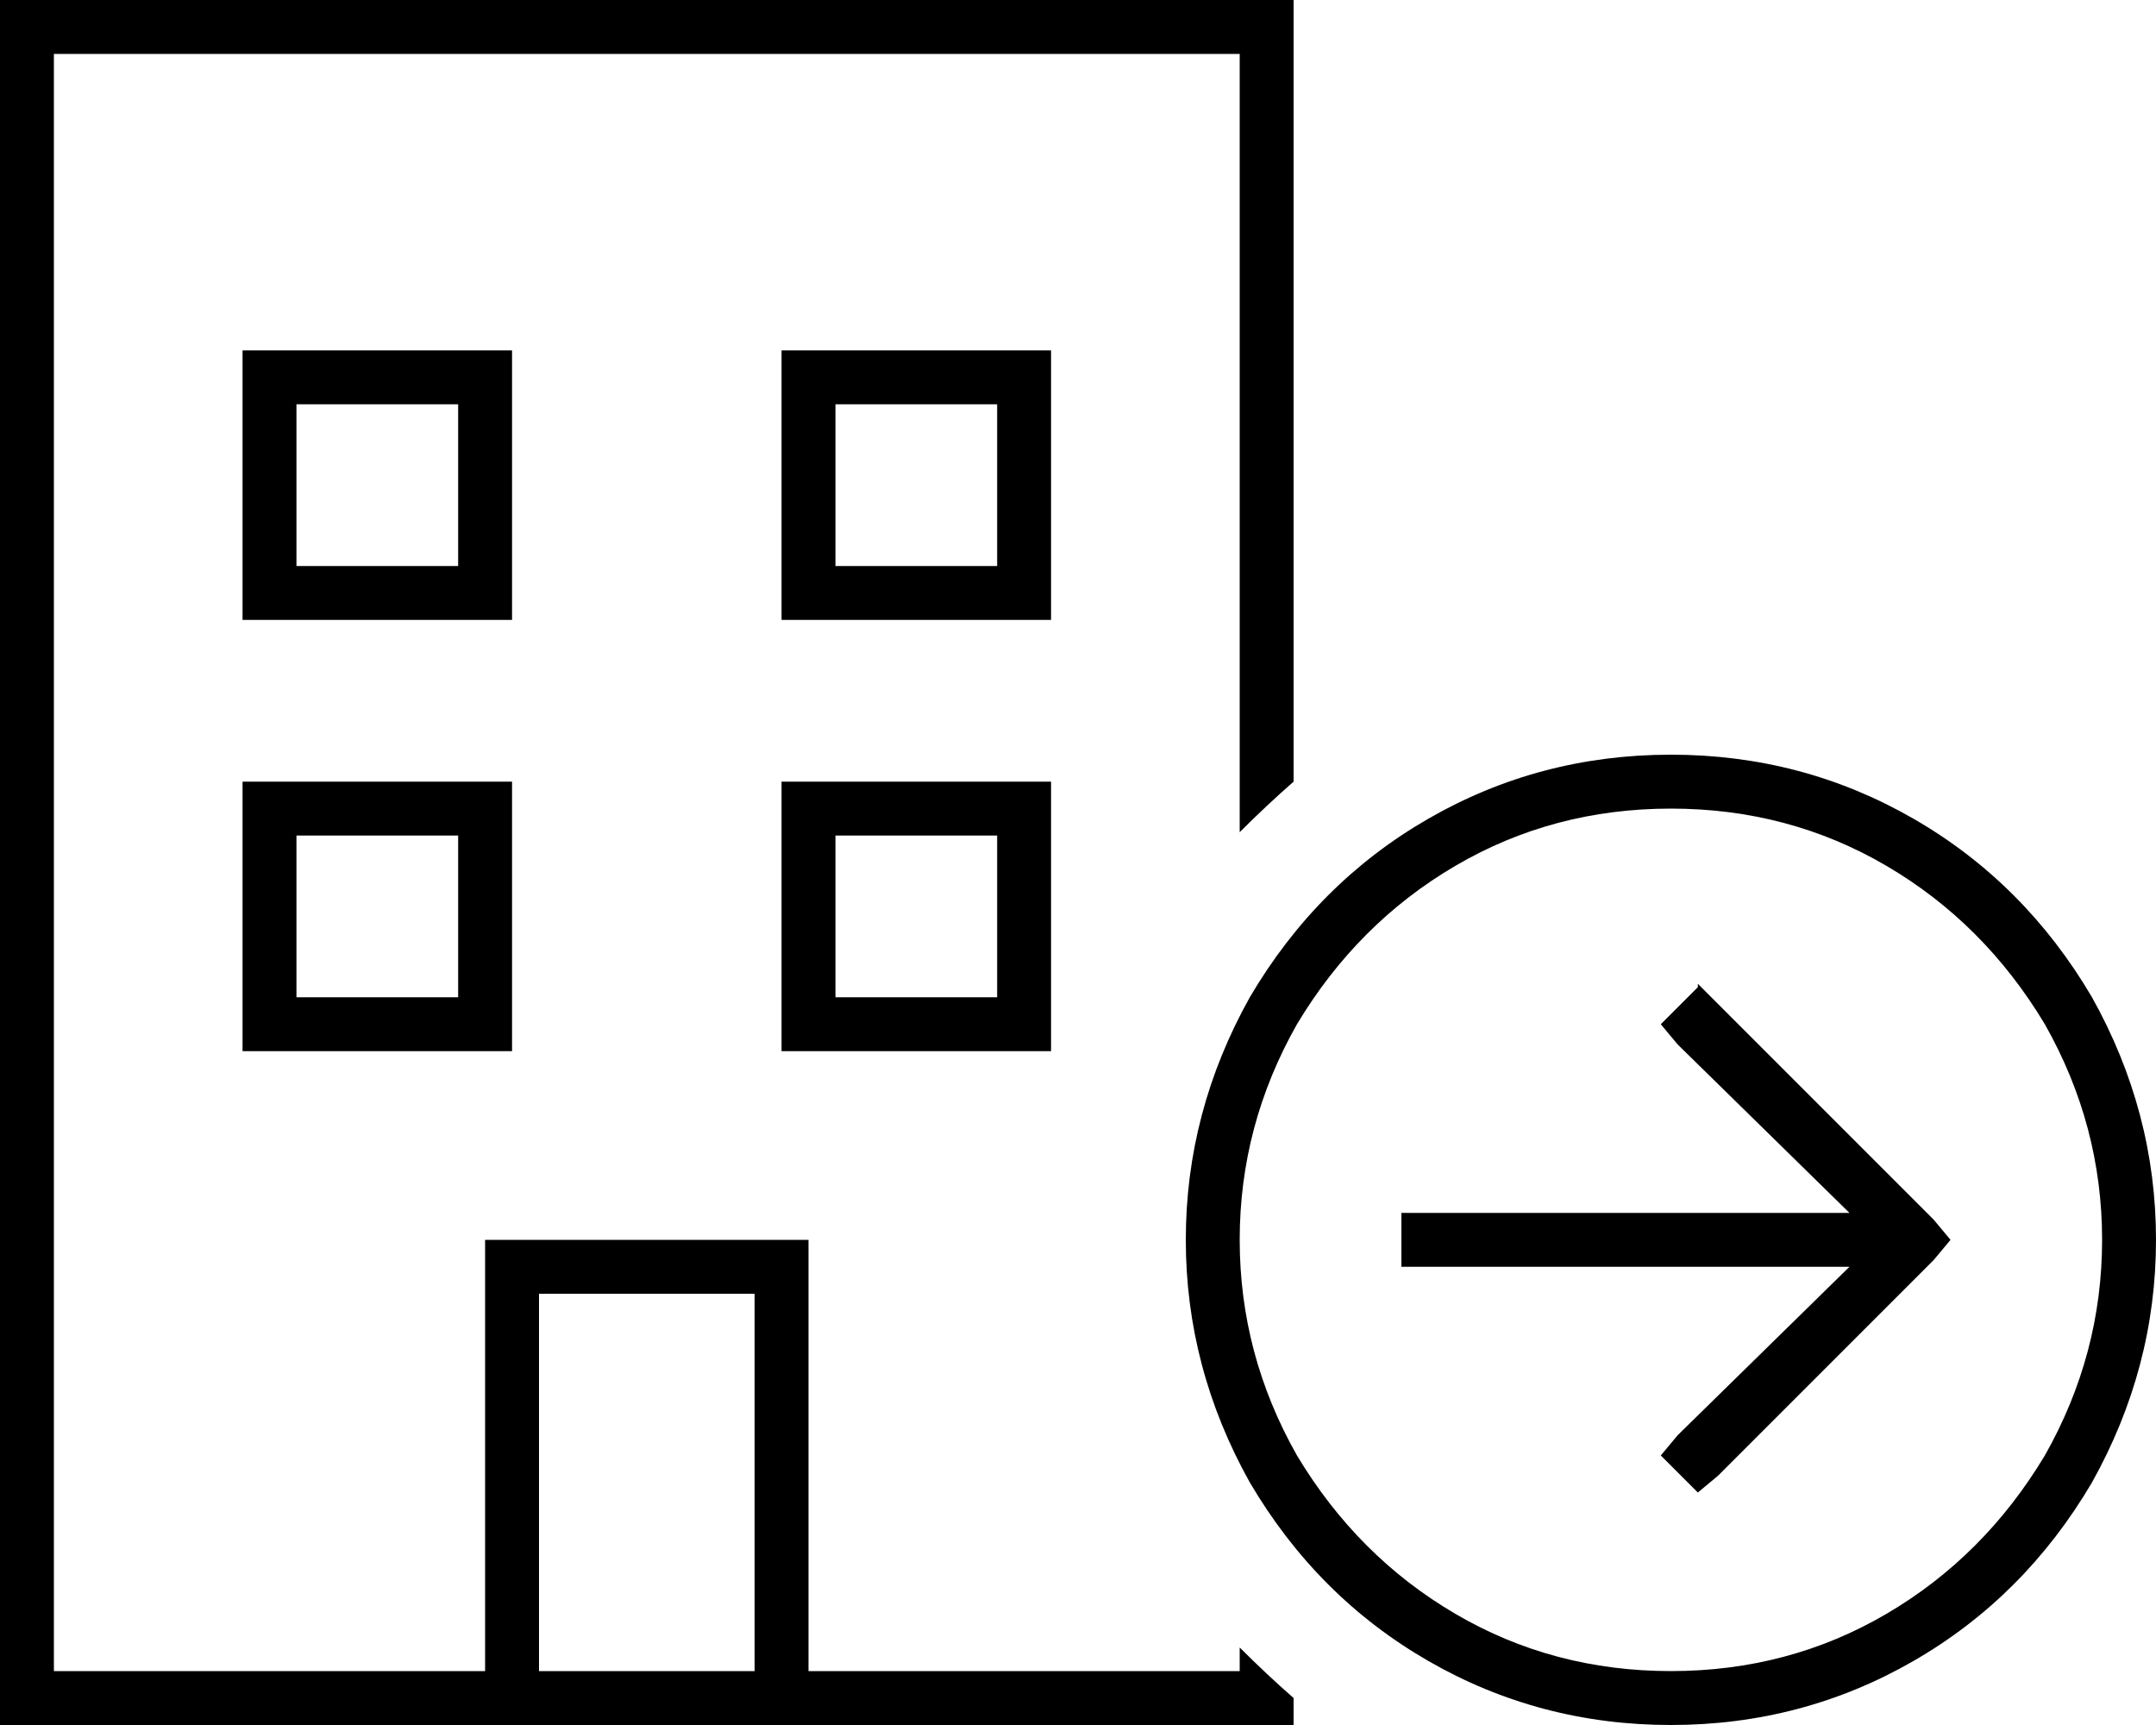 <svg xmlns="http://www.w3.org/2000/svg" viewBox="0 0 640 512">
  <path d="M 16 16 L 368 16 L 16 16 L 368 16 L 368 247 L 368 247 Q 376 239 384 232 L 384 16 L 384 16 L 384 0 L 384 0 L 368 0 L 0 0 L 0 16 L 0 16 L 0 496 L 0 496 L 0 512 L 0 512 L 16 512 L 384 512 L 384 504 L 384 504 Q 376 497 368 489 L 368 496 L 368 496 L 240 496 L 240 496 L 240 384 L 240 384 L 240 368 L 240 368 L 224 368 L 144 368 L 144 384 L 144 384 L 144 496 L 144 496 L 16 496 L 16 496 L 16 16 L 16 16 Z M 160 496 L 160 384 L 160 496 L 160 384 L 224 384 L 224 384 L 224 496 L 224 496 L 160 496 L 160 496 Z M 80 232 L 72 232 L 80 232 L 72 232 L 72 240 L 72 240 L 72 304 L 72 304 L 72 312 L 72 312 L 80 312 L 152 312 L 152 304 L 152 304 L 152 240 L 152 240 L 152 232 L 152 232 L 144 232 L 80 232 Z M 88 296 L 88 248 L 88 296 L 88 248 L 136 248 L 136 248 L 136 296 L 136 296 L 88 296 L 88 296 Z M 232 232 L 232 240 L 232 232 L 232 240 L 232 304 L 232 304 L 232 312 L 232 312 L 240 312 L 312 312 L 312 304 L 312 304 L 312 240 L 312 240 L 312 232 L 312 232 L 304 232 L 232 232 Z M 248 248 L 296 248 L 248 248 L 296 248 L 296 296 L 296 296 L 248 296 L 248 296 L 248 248 L 248 248 Z M 80 104 L 72 104 L 80 104 L 72 104 L 72 112 L 72 112 L 72 176 L 72 176 L 72 184 L 72 184 L 80 184 L 152 184 L 152 176 L 152 176 L 152 112 L 152 112 L 152 104 L 152 104 L 144 104 L 80 104 Z M 88 168 L 88 120 L 88 168 L 88 120 L 136 120 L 136 120 L 136 168 L 136 168 L 88 168 L 88 168 Z M 232 104 L 232 112 L 232 104 L 232 112 L 232 176 L 232 176 L 232 184 L 232 184 L 240 184 L 312 184 L 312 176 L 312 176 L 312 112 L 312 112 L 312 104 L 312 104 L 304 104 L 232 104 Z M 248 120 L 296 120 L 248 120 L 296 120 L 296 168 L 296 168 L 248 168 L 248 168 L 248 120 L 248 120 Z M 496 240 Q 531 240 560 257 L 560 257 L 560 257 Q 589 274 607 304 Q 624 334 624 368 Q 624 402 607 432 Q 589 462 560 479 Q 531 496 496 496 Q 461 496 432 479 Q 403 462 385 432 Q 368 402 368 368 Q 368 334 385 304 Q 403 274 432 257 Q 461 240 496 240 L 496 240 Z M 496 512 Q 535 512 568 493 L 568 493 L 568 493 Q 601 474 621 440 Q 640 406 640 368 Q 640 330 621 296 Q 601 262 568 243 Q 535 224 496 224 Q 457 224 424 243 Q 391 262 371 296 Q 352 330 352 368 Q 352 406 371 440 Q 391 474 424 493 Q 457 512 496 512 L 496 512 Z M 504 293 L 493 304 L 504 293 L 493 304 L 498 310 L 498 310 L 549 360 L 549 360 L 424 360 L 416 360 L 416 376 L 416 376 L 424 376 L 549 376 L 498 426 L 498 426 L 493 432 L 493 432 L 504 443 L 504 443 L 510 438 L 510 438 L 574 374 L 574 374 L 579 368 L 579 368 L 574 362 L 574 362 L 510 298 L 510 298 L 504 292 L 504 293 Z" />
</svg>